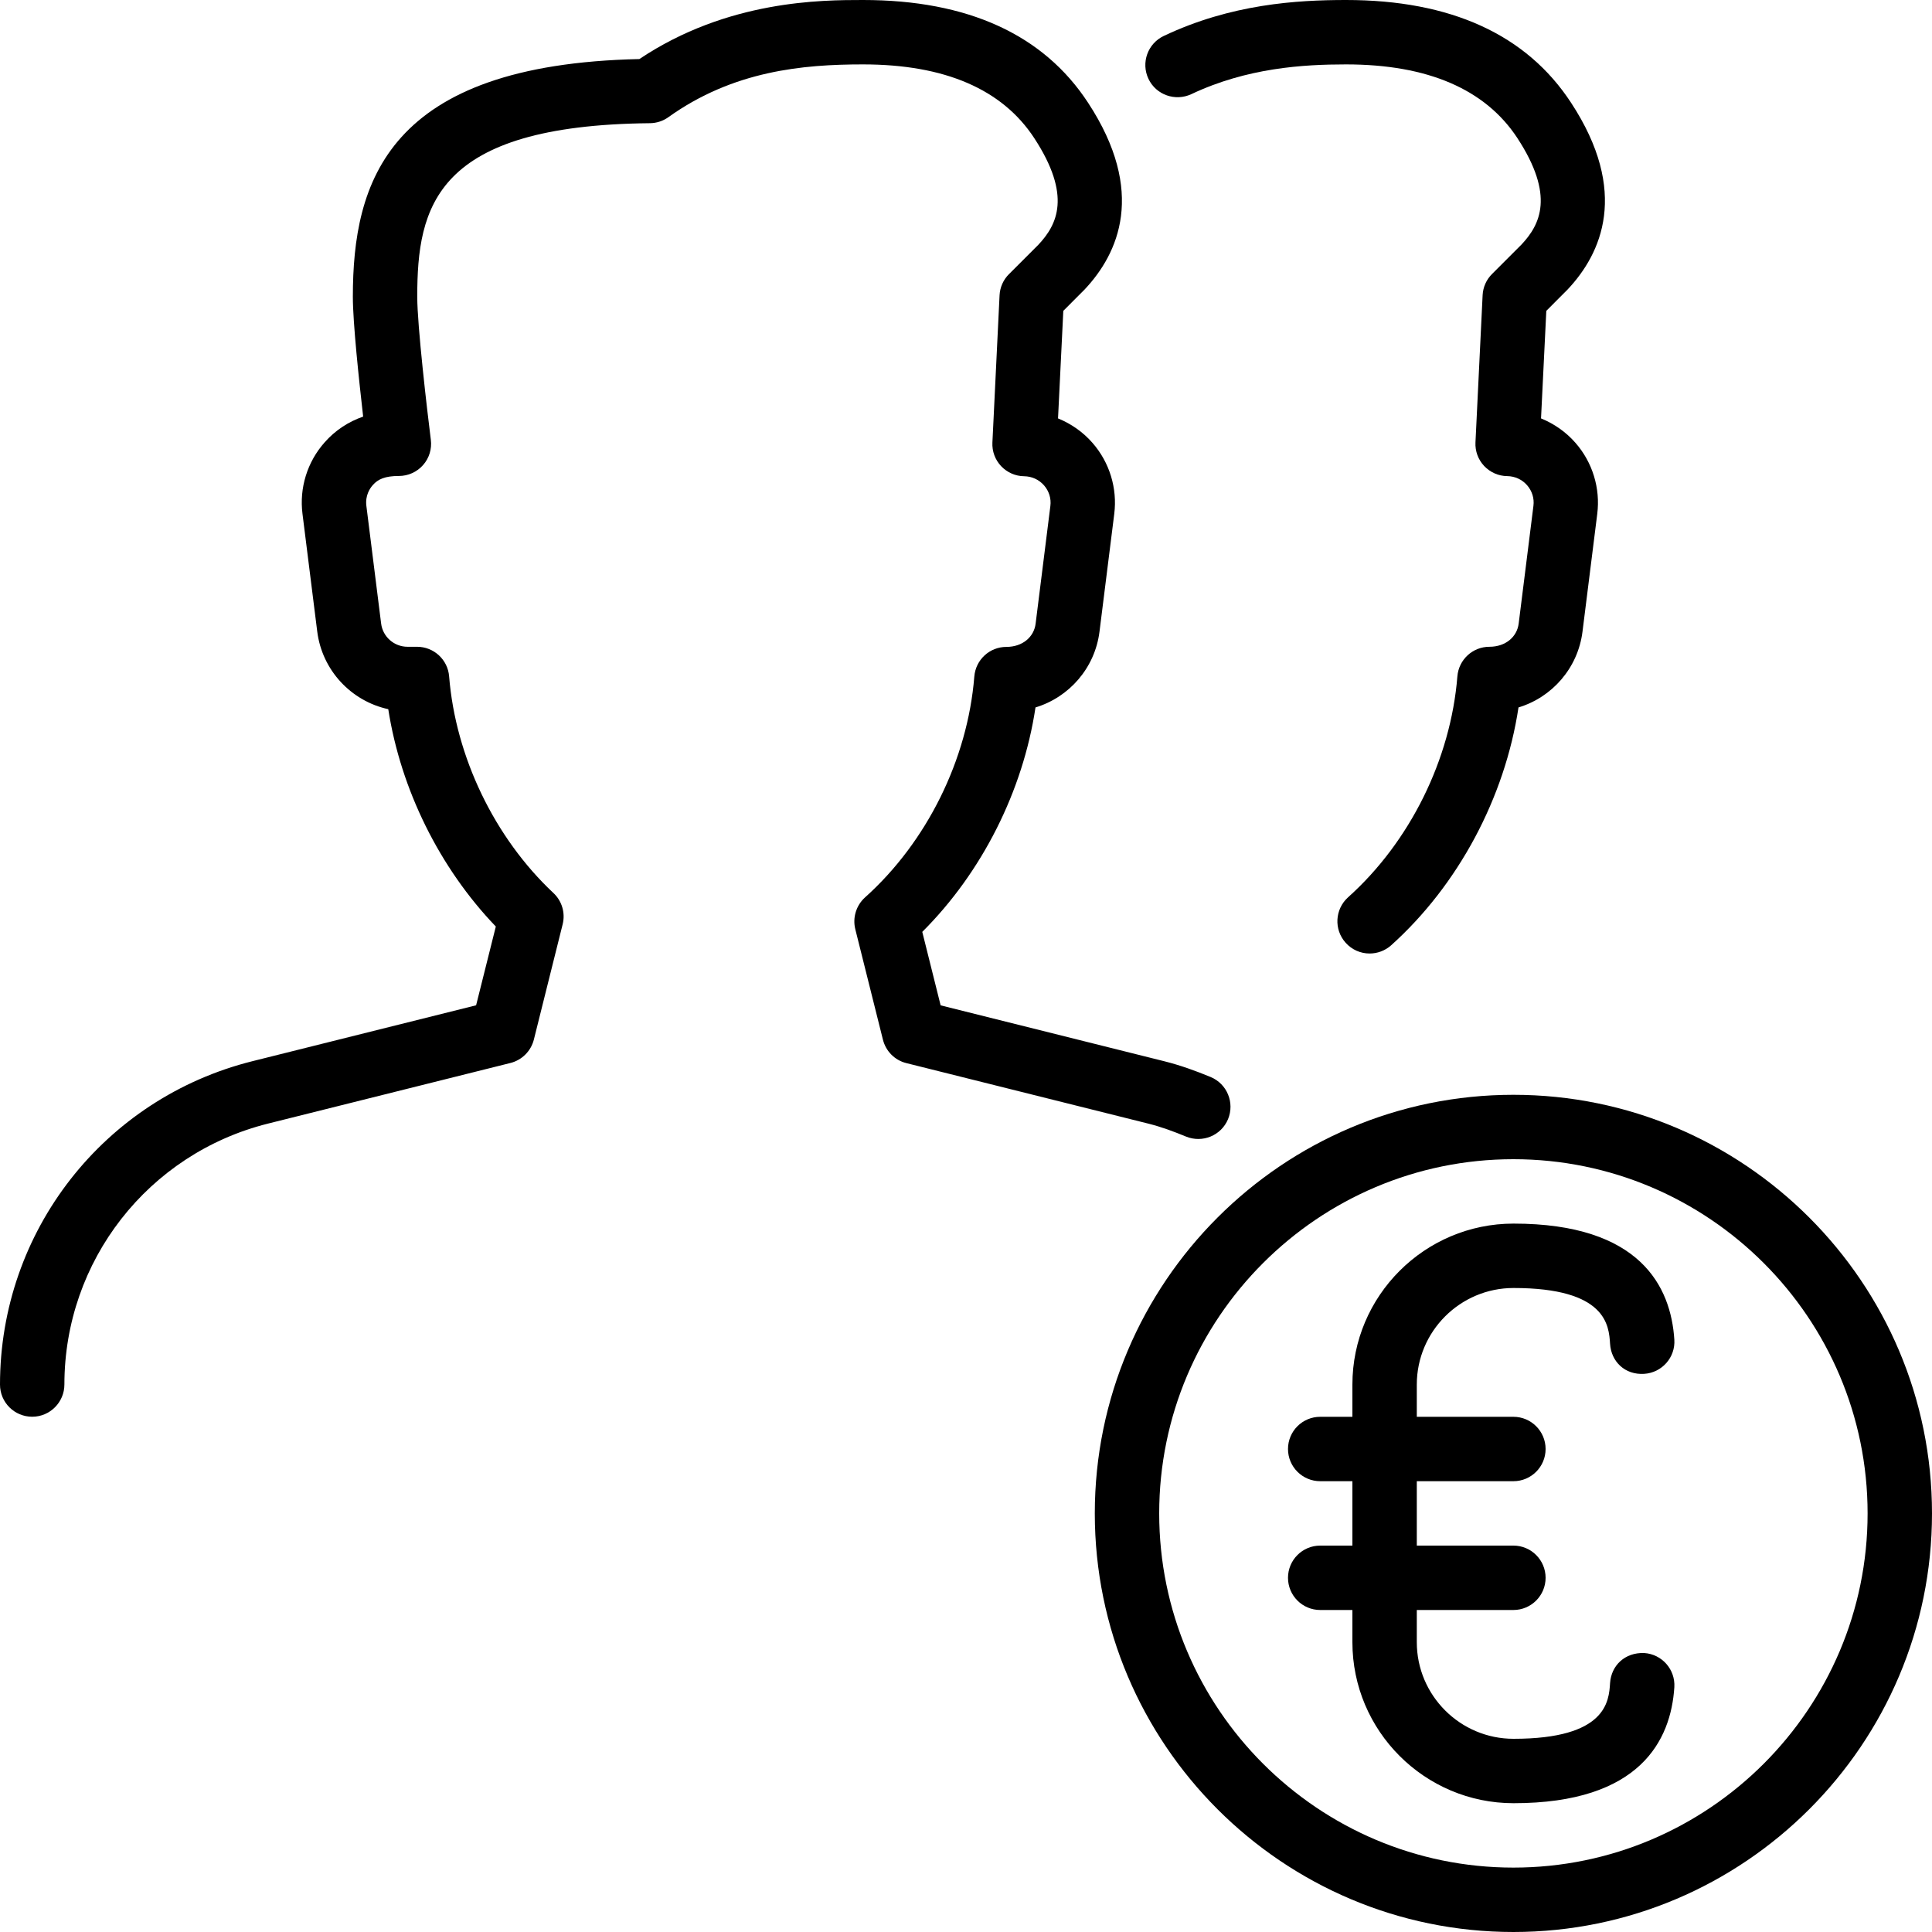 <?xml version="1.0" encoding="iso-8859-1"?>
<!-- Generator: Adobe Illustrator 19.2.1, SVG Export Plug-In . SVG Version: 6.00 Build 0)  -->
<svg version="1.1" xmlns="http://www.w3.org/2000/svg" xmlns:xlink="http://www.w3.org/1999/xlink" x="0px" y="0px"
	 viewBox="0 0 30 30" style="enable-background:new 0 0 30 30;" xml:space="preserve">
<g id="Add_Users">
</g>
<g id="Remove_Users">
</g>
<g id="Delete_Users">
</g>
<g id="Done_3">
</g>
<g id="At_Symbol_3">
</g>
<g id="Question_3">
</g>
<g id="Answer_3">
</g>
<g id="Bring_Up_3">
</g>
<g id="Bring_Down_3">
</g>
<g id="Dismiss_Users">
</g>
<g id="Users_Speed_3">
</g>
<g id="Users_Settings">
</g>
<g id="Refresh_Users">
</g>
<g id="Time_3">
</g>
<g id="Dollar_3">
</g>
<g id="Euro_3">
	<g>
		<g>
			<path d="M21.267,14.806c-0.137,0-0.273-0.056-0.372-0.167c-0.185-0.206-0.167-0.521,0.038-0.706
				c0.96-0.86,1.594-2.142,1.697-3.43c0.021-0.26,0.237-0.46,0.498-0.46c0.252,0,0.429-0.155,0.454-0.361l0.229-1.827
				c0.015-0.117-0.021-0.231-0.098-0.32c-0.079-0.09-0.188-0.14-0.309-0.142c-0.136-0.001-0.265-0.059-0.358-0.157
				c-0.093-0.099-0.142-0.231-0.135-0.367l0.111-2.285c0.006-0.124,0.058-0.242,0.146-0.329l0.457-0.457
				c0.292-0.311,0.521-0.76-0.064-1.655C23.063,1.385,22.169,1,20.901,1c-0.664,0-1.537,0.053-2.402,0.462
				c-0.249,0.116-0.548,0.012-0.666-0.238c-0.118-0.25-0.012-0.547,0.238-0.666C19.116,0.063,20.133,0,20.901,0
				c1.626,0,2.803,0.537,3.495,1.596c0.907,1.384,0.472,2.341-0.054,2.899l-0.331,0.332l-0.082,1.67
				c0.204,0.083,0.389,0.212,0.536,0.381c0.264,0.302,0.387,0.704,0.337,1.102l-0.229,1.827c-0.07,0.565-0.471,1.02-0.994,1.178
				c-0.211,1.399-0.934,2.757-1.979,3.695C21.505,14.764,21.386,14.806,21.267,14.806z"/>
		</g>
		<g>
			<path d="M23.5,30c-3.584,0-6.5-2.916-6.5-6.5s2.916-6.5,6.5-6.5s6.5,2.916,6.5,6.5S27.084,30,23.5,30z M23.5,18
				c-3.032,0-5.5,2.467-5.5,5.5s2.468,5.5,5.5,5.5s5.5-2.467,5.5-5.5S26.532,18,23.5,18z"/>
		</g>
		<g>
			<path d="M23.502,28C22.122,28,21,26.878,21,25.5v-4c0-1.378,1.122-2.5,2.502-2.5c1.969,0,2.444,0.98,2.497,1.802
				c0.018,0.275-0.191,0.513-0.468,0.531c-0.301,0.019-0.513-0.192-0.53-0.467C24.983,20.584,24.946,20,23.502,20
				C22.674,20,22,20.673,22,21.5v4c0,0.827,0.674,1.5,1.502,1.5c1.444,0,1.481-0.584,1.499-0.865
				c0.018-0.274,0.231-0.478,0.53-0.467c0.276,0.018,0.485,0.255,0.468,0.531C25.946,27.02,25.471,28,23.502,28z"/>
		</g>
		<g>
			<path d="M23.5,23h-3c-0.276,0-0.5-0.224-0.5-0.5s0.224-0.5,0.5-0.5h3c0.276,0,0.5,0.224,0.5,0.5S23.776,23,23.5,23z"/>
		</g>
		<g>
			<path d="M0.5,21.999c-0.276,0-0.5-0.223-0.5-0.499c0-2.381,1.612-4.445,3.92-5.022l3.473-0.868l0.306-1.223
				c-0.873-0.909-1.476-2.129-1.67-3.375c-0.575-0.125-1.027-0.602-1.103-1.206L4.697,7.979C4.646,7.578,4.771,7.173,5.04,6.87
				c0.163-0.186,0.37-0.322,0.599-0.401c-0.064-0.561-0.16-1.456-0.16-1.859c0-1.782,0.533-3.608,4.449-3.693
				C11.298,0,12.764,0,13.401,0c1.626,0,2.803,0.537,3.495,1.596c0.907,1.384,0.472,2.341-0.054,2.899l-0.331,0.332l-0.082,1.67
				c0.204,0.083,0.389,0.212,0.536,0.381c0.264,0.302,0.387,0.704,0.337,1.102l-0.229,1.827c-0.07,0.565-0.471,1.02-0.994,1.178
				c-0.195,1.298-0.831,2.561-1.758,3.485l0.285,1.141l3.473,0.868c0.251,0.063,0.488,0.149,0.72,0.245
				c0.255,0.106,0.375,0.399,0.27,0.654c-0.106,0.255-0.398,0.375-0.654,0.27c-0.187-0.077-0.377-0.148-0.578-0.199l-3.763-0.941
				c-0.18-0.044-0.319-0.185-0.364-0.364l-0.429-1.715c-0.045-0.18,0.014-0.37,0.151-0.494c0.96-0.86,1.594-2.142,1.697-3.43
				c0.021-0.26,0.237-0.46,0.498-0.46c0.252,0,0.429-0.155,0.454-0.361l0.229-1.827c0.015-0.117-0.021-0.231-0.098-0.32
				c-0.079-0.09-0.188-0.14-0.309-0.142c-0.136-0.001-0.265-0.059-0.358-0.157c-0.093-0.099-0.142-0.231-0.135-0.367l0.111-2.285
				c0.006-0.124,0.058-0.242,0.146-0.329l0.457-0.457c0.292-0.311,0.521-0.76-0.064-1.655C15.563,1.385,14.669,1,13.401,1
				c-0.929,0-2.014,0.097-3.023,0.82c-0.084,0.06-0.184,0.092-0.286,0.093C6.755,1.946,6.479,3.207,6.479,4.609
				c0,0.444,0.152,1.753,0.211,2.22c0.018,0.143-0.026,0.286-0.121,0.393C6.474,7.33,6.337,7.391,6.193,7.391
				c-0.214,0-0.324,0.05-0.403,0.14C5.743,7.583,5.669,7.695,5.689,7.855l0.229,1.826c0.025,0.207,0.202,0.362,0.41,0.362h0.148
				c0.261,0,0.478,0.201,0.498,0.46c0.1,1.248,0.704,2.505,1.619,3.363c0.133,0.124,0.188,0.31,0.144,0.486l-0.447,1.79
				c-0.045,0.179-0.185,0.319-0.364,0.364l-3.764,0.941C2.301,17.913,1,19.579,1,21.498C1,21.774,0.776,21.999,0.5,21.999z"/>
		</g>
		<g>
			<path d="M23.5,25h-3c-0.276,0-0.5-0.224-0.5-0.5s0.224-0.5,0.5-0.5h3c0.276,0,0.5,0.224,0.5,0.5S23.776,25,23.5,25z"/>
		</g>
	</g>
</g>
<g id="Pound_3">
</g>
<g id="Bitcoin_3">
</g>
<g id="Global_Users">
</g>
<g id="Waiting_Users">
</g>
<g id="Writing_Users">
</g>
<g id="Search_Users">
</g>
<g id="Lock_Users">
</g>
<g id="Mark_Users">
</g>
<g id="Share_Users">
</g>
<g id="Shopping_3">
</g>
<g id="Download_3">
</g>
<g id="Upload_3">
</g>
<g id="Users_Statistics">
</g>
<g id="Users_Defense">
</g>
<g id="Car_3">
</g>
<g id="Home_3">
</g>
<g id="Park_3">
</g>
<g id="Recicle_Users">
</g>
<g id="Wifi_3">
</g>
<g id="Attach_3">
</g>
<g id="Disabled_Users">
</g>
<g id="Users_Card">
</g>
<g id="Gaming_3">
</g>
<g id="Cloud_3">
</g>
<g id="Database_3">
</g>
<g id="Copyright_3">
</g>
<g id="No_Copzright_3">
</g>
<g id="Creative_Commun_3">
</g>
<g id="Eco-Friendly_3">
</g>
<g id="Percentage_3">
</g>
<g id="Users_Love">
</g>
<g id="Users_Place">
</g>
<g id="Users_Key">
</g>
<g id="Sleeping_3">
</g>
</svg>
